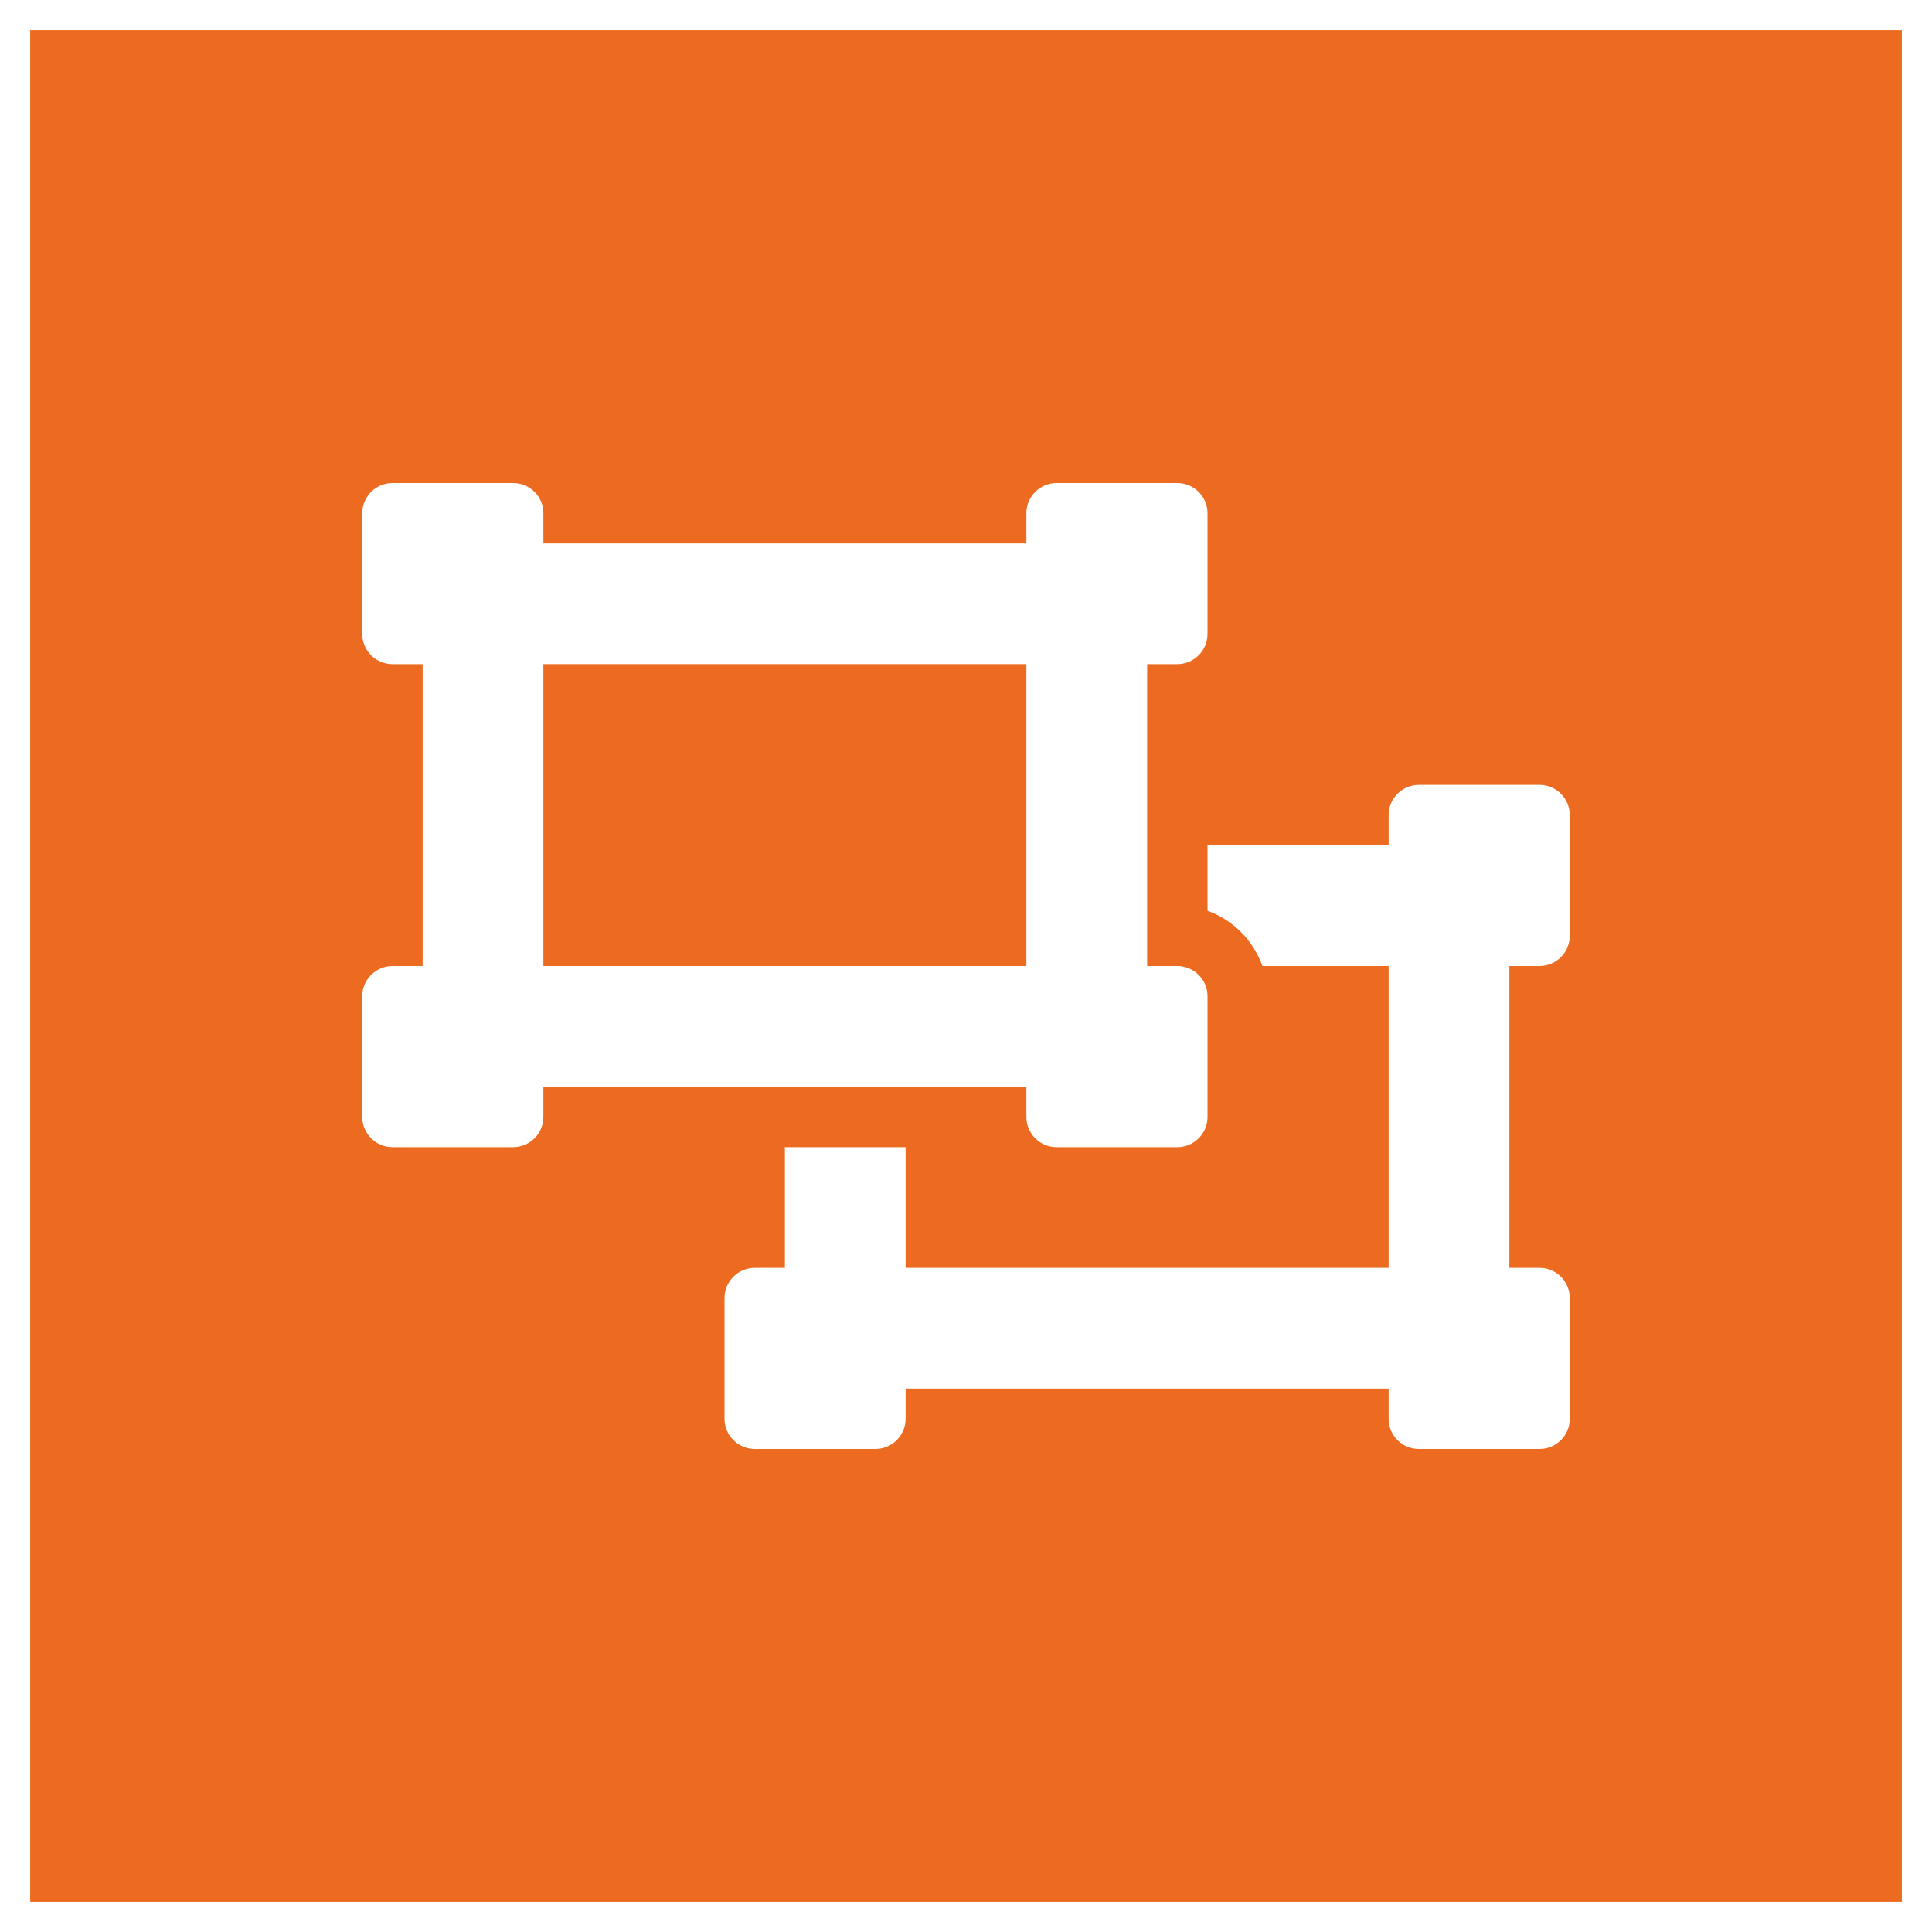 <?xml version="1.0" encoding="utf-8"?>
<!-- Generator: Adobe Illustrator 16.0.3, SVG Export Plug-In . SVG Version: 6.00 Build 0)  -->
<!DOCTYPE svg PUBLIC "-//W3C//DTD SVG 1.1//EN" "http://www.w3.org/Graphics/SVG/1.1/DTD/svg11.dtd">
<svg version="1.1" id="Layer_1" xmlns="http://www.w3.org/2000/svg" xmlns:xlink="http://www.w3.org/1999/xlink" x="0px" y="0px"
	 width="1280px" height="1280px" viewBox="0 0 1280 1280" enable-background="new 0 0 1280 1280" xml:space="preserve">
<g>
	<rect x="360" y="440" fill="#ED6B21" width="320" height="200"/>
	<path fill="#ED6B21" d="M20,20v1240h1240V20H20z M360,740c0,11-8.95,20-20,20h-80c-11.045,0-20-9-20-20v-80
		c0-11,8.955-20,20-20h20V440h-20c-11.045,0-20-8.95-20-20v-80c0-11.045,8.955-20,20-20h80
		c11.05,0,20,8.955,20,20v20h320v-20c0-11.045,9-20,20-20h80c11,0,20,8.955,20,20v80c0,11.05-9,20-20,20h-20v200
		h20c11,0,20,9,20,20v80c0,11.045-8.952,20-20,20h-80c-11.045,0-20-8.955-20-20v-20H360V740z M1040,620
		c0,11-9,20-20,20h-20v200h20c11.048,0,20,8.955,20,20v80c0,11.045-8.952,20-20,20h-80
		c-11.045,0-20-8.955-20-20v-20H600v20c0,11-9,20-20,20h-80c-11,0-20-9-20-20v-80c0-11,9-20,20-20h20
		v-80h80v80h320V640h-83.625C830.25,623,817,609.5,800,603.426V560h120v-20c0-11,9-20,20-20h80c11,0,20,9,20,20
		V620z"/>
</g>
</svg>
